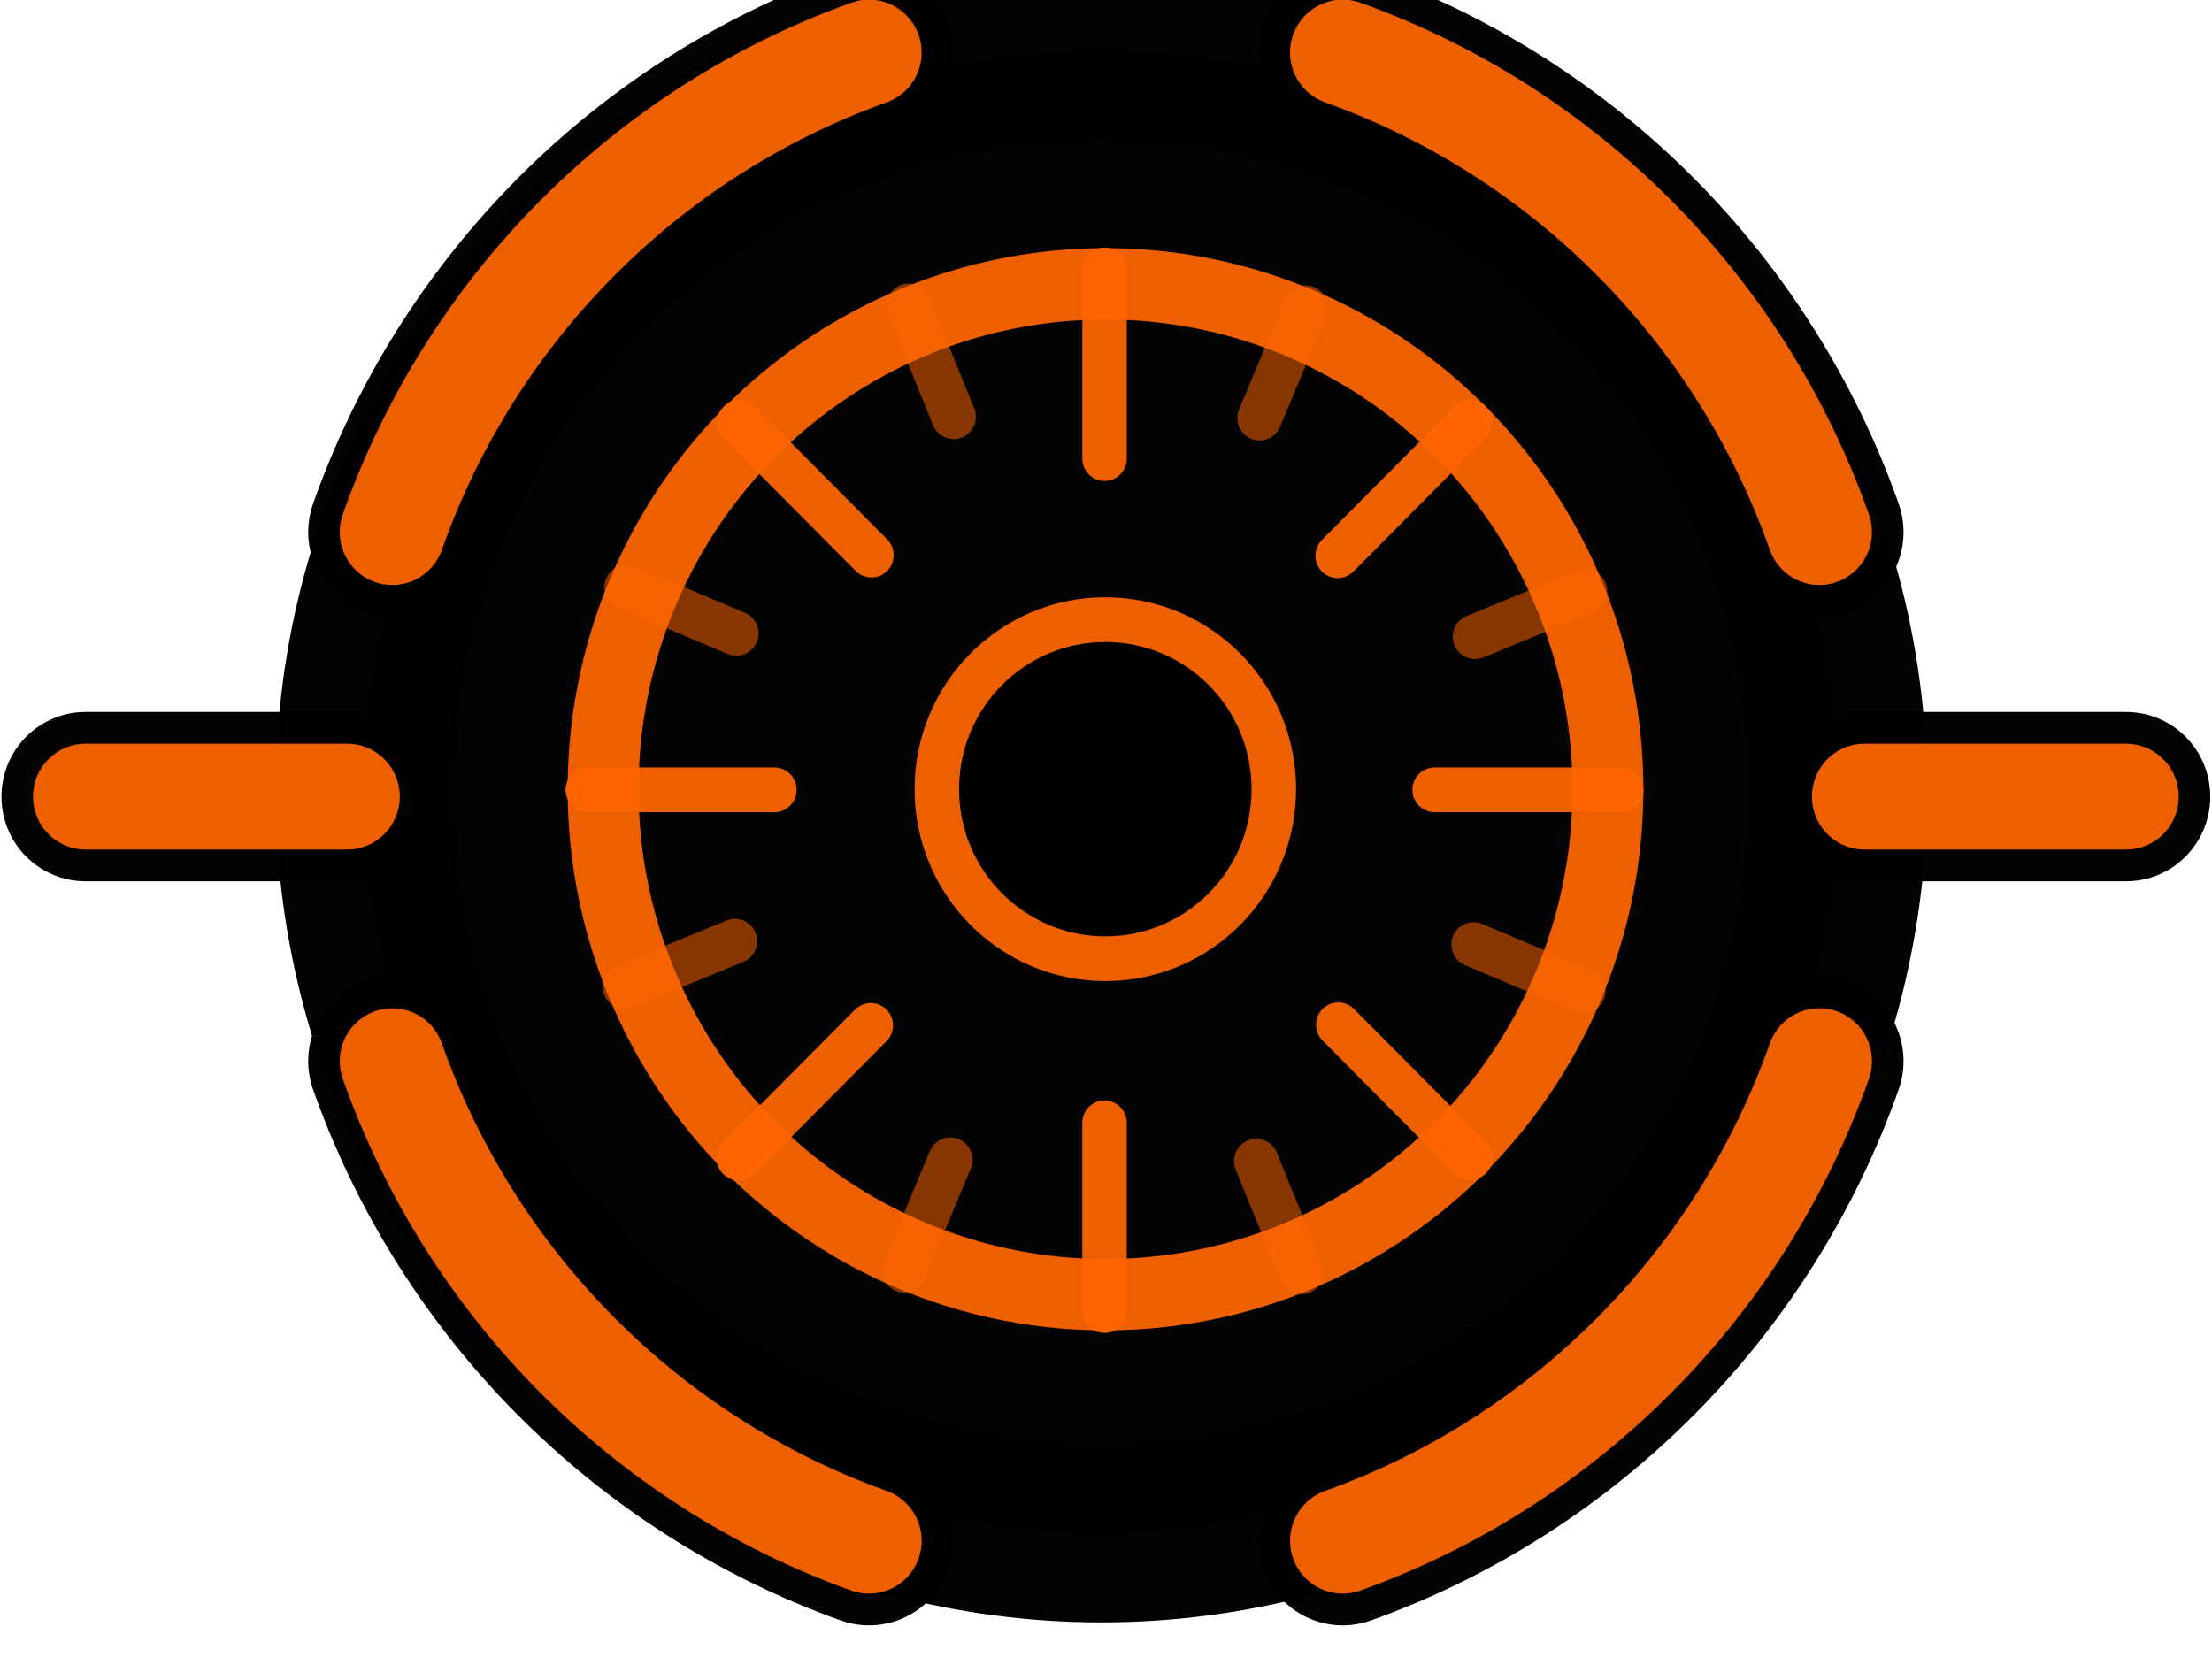 <?xml version="1.0" encoding="UTF-8" standalone="no"?>
<!-- Created with Inkscape (http://www.inkscape.org/) -->

<svg
   xmlns:dc="http://purl.org/dc/elements/1.1/"
   xmlns:cc="http://creativecommons.org/ns#"
   xmlns:rdf="http://www.w3.org/1999/02/22-rdf-syntax-ns#"
   xmlns:svg="http://www.w3.org/2000/svg"
   xmlns="http://www.w3.org/2000/svg"
   xmlns:sodipodi="http://sodipodi.sourceforge.net/DTD/sodipodi-0.dtd"
   xmlns:inkscape="http://www.inkscape.org/namespaces/inkscape"
   width="99.159"
   height="74.638"
   viewBox="0 0 26.236 19.748"
   id="svg4243"
   version="1.1"
   inkscape:version="0.48.4 r9939"
   inkscape:export-filename="/home/kaspar/projects/mooltipass/code/app/src/images/logo_square128.png"
   inkscape:export-xdpi="96.000008"
   inkscape:export-ydpi="96.000008"
   sodipodi:docname="status_icon-red.svg">
  <defs
     id="defs4245">
    <inkscape:perspective
       sodipodi:type="inkscape:persp3d"
       inkscape:vp_x="0 : 37.319057 : 1"
       inkscape:vp_y="0 : 1000 : 0"
       inkscape:vp_z="99.159088 : 37.319057 : 1"
       inkscape:persp3d-origin="49.579544 : 24.879372 : 1"
       id="perspective3138" />
  </defs>
  <sodipodi:namedview
     id="base"
     pagecolor="#ffffff"
     bordercolor="#666666"
     borderopacity="1.0"
     inkscape:pageopacity="0.0"
     inkscape:pageshadow="2"
     inkscape:zoom="5.6"
     inkscape:cx="76.532366"
     inkscape:cy="24.420317"
     inkscape:document-units="mm"
     inkscape:current-layer="g3965-9"
     showgrid="false"
     fit-margin-top="0"
     fit-margin-left="0"
     fit-margin-right="0"
     fit-margin-bottom="0"
     units="px"
     inkscape:window-width="1280"
     inkscape:window-height="786"
     inkscape:window-x="0"
     inkscape:window-y="14"
     inkscape:window-maximized="0" />
  <g
     inkscape:label="Layer 1"
     inkscape:groupmode="layer"
     id="layer1"
     transform="translate(-111.233,-61.324)">
    <g
       style="display:inline"
       id="g3716-9"
       transform="matrix(0.328,0,0,0.33,104.715,-266.037)">
      <circle
         r="26.643"
         cy="26.923"
         cx="56.751"
         style="opacity:0.988;fill:#000000;fill-opacity:1;stroke:#000000;stroke-width:6.433;stroke-linecap:round;stroke-linejoin:round;stroke-miterlimit:4;stroke-dasharray:none;stroke-dashoffset:6.4;stroke-opacity:1"
         id="path4376-0"
         transform="translate(2.947,993.539)"
         d="m 83.394,26.923 c 0,14.715 -11.929,26.643 -26.643,26.643 -14.715,0 -26.643,-11.929 -26.643,-26.643 0,-14.715 11.929,-26.643 26.643,-26.643 14.715,0 26.643,11.929 26.643,26.643 z" />
      <g
         id="g4059-4"
         transform="matrix(0.946,0,0,0.946,-48.711,132.516)">
        <g
           id="g4051-8">
          <path
             inkscape:connector-curvature="0"
             id="path3997-2"
             d="m 87.495,928.767 c 3.016,-8.483 9.741,-15.208 18.223,-18.223"
             style="opacity:0.988;fill:none;stroke:#000000;stroke-width:6.433;stroke-linecap:round;stroke-linejoin:round;stroke-miterlimit:4;stroke-dasharray:none;stroke-dashoffset:6.4;stroke-opacity:1" />
          <path
             inkscape:connector-curvature="0"
             id="path3999-1"
             d="M 105.718,967.093 C 97.235,964.077 90.51,957.352 87.495,948.869"
             style="opacity:0.988;fill:none;stroke:#000000;stroke-width:6.433;stroke-linecap:round;stroke-linejoin:round;stroke-miterlimit:4;stroke-dasharray:none;stroke-dashoffset:6.4;stroke-opacity:1" />
          <path
             sodipodi:nodetypes="cc"
             inkscape:connector-curvature="0"
             id="path4001-7"
             d="m 75.769,938.818 10,0"
             style="opacity:0.988;fill:none;stroke:#000000;stroke-width:6.433;stroke-linecap:round;stroke-linejoin:round;stroke-miterlimit:4;stroke-dasharray:none;stroke-dashoffset:6.4;stroke-opacity:1" />
          <path
             inkscape:connector-curvature="0"
             id="path4005-5"
             d="m 123.821,910.543 c 8.483,3.016 15.208,9.741 18.223,18.223"
             style="opacity:0.988;fill:none;stroke:#000000;stroke-width:6.433;stroke-linecap:round;stroke-linejoin:round;stroke-miterlimit:4;stroke-dasharray:none;stroke-dashoffset:6.4;stroke-opacity:1" />
          <path
             inkscape:connector-curvature="0"
             id="path4007-5"
             d="m 142.044,948.869 c -3.016,8.483 -9.741,15.208 -18.223,18.223"
             style="opacity:0.988;fill:none;stroke:#000000;stroke-width:6.433;stroke-linecap:round;stroke-linejoin:round;stroke-miterlimit:4;stroke-dasharray:none;stroke-dashoffset:6.4;stroke-opacity:1" />
          <path
             sodipodi:nodetypes="cc"
             inkscape:connector-curvature="0"
             id="path4009-8"
             d="m 143.769,938.818 10,0"
             style="opacity:0.988;fill:none;stroke:#000000;stroke-width:6.433;stroke-linecap:round;stroke-linejoin:round;stroke-miterlimit:4;stroke-dasharray:none;stroke-dashoffset:6.4;stroke-opacity:1" />
        </g>
        <g
           id="g3965-9">
          <g
             transform="translate(-14.231,-83.544)"
             id="g4044-5"
             inkscape:export-filename="/home/blmwielens/Mooltipass/ui/elements/leftCtrl.png"
             inkscape:export-xdpi="90"
             inkscape:export-ydpi="90"
             style="stroke:#ff6600">
            <path
               inkscape:connector-curvature="0"
               transform="translate(0,988.362)"
               id="path3253-2"
               d="m 101.725,23.949 c 3.016,-8.483 9.741,-15.208 18.223,-18.223"
               style="opacity:0.988;fill:none;stroke:#ff6600;stroke-width:4.021;stroke-linecap:round;stroke-linejoin:round;stroke-miterlimit:4;stroke-dasharray:none;stroke-dashoffset:6.4;stroke-opacity:0.941" />
            <path
               inkscape:connector-curvature="0"
               transform="translate(0,988.362)"
               id="path3249-8"
               d="m 119.949,62.275 c -8.483,-3.016 -15.208,-9.741 -18.223,-18.223"
               style="opacity:0.988;fill:none;stroke:#ff6600;stroke-width:4.021;stroke-linecap:round;stroke-linejoin:round;stroke-miterlimit:4;stroke-dasharray:none;stroke-dashoffset:6.4;stroke-opacity:0.941" />
            <path
               sodipodi:nodetypes="cc"
               transform="translate(0,988.362)"
               inkscape:connector-curvature="0"
               id="path3267-1"
               d="m 90,34 10,0"
               style="opacity:0.988;fill:none;stroke:#ff6600;stroke-width:4.021;stroke-linecap:round;stroke-linejoin:round;stroke-miterlimit:4;stroke-dasharray:none;stroke-dashoffset:6.4;stroke-opacity:0.941" />
          </g>
          <g
             transform="translate(-16.231,-83.544)"
             id="g4039-3"
             inkscape:export-filename="/home/blmwielens/Mooltipass/ui/elements/rightCtrl.png"
             inkscape:export-xdpi="90"
             inkscape:export-ydpi="90"
             style="stroke:#ff6600">
            <path
               inkscape:connector-curvature="0"
               transform="translate(0,988.362)"
               id="path3257-0"
               d="m 140.051,5.725 c 8.483,3.016 15.208,9.741 18.223,18.223"
               style="opacity:0.988;fill:none;stroke:#ff6600;stroke-width:4.021;stroke-linecap:round;stroke-linejoin:round;stroke-miterlimit:4;stroke-dasharray:none;stroke-dashoffset:6.4;stroke-opacity:0.941" />
            <path
               inkscape:connector-curvature="0"
               transform="translate(0,988.362)"
               id="path3239-4"
               d="m 158.275,44.051 c -3.016,8.483 -9.741,15.208 -18.223,18.223"
               style="opacity:0.988;fill:none;stroke:#ff6600;stroke-width:4.021;stroke-linecap:round;stroke-linejoin:round;stroke-miterlimit:4;stroke-dasharray:none;stroke-dashoffset:6.4;stroke-opacity:0.941" />
            <path
               sodipodi:nodetypes="cc"
               transform="translate(0,988.362)"
               inkscape:connector-curvature="0"
               id="path3269-9"
               d="m 160,34 10,0"
               style="opacity:0.988;fill:none;stroke:#ff6600;stroke-width:4.021;stroke-linecap:round;stroke-linejoin:round;stroke-miterlimit:4;stroke-dasharray:none;stroke-dashoffset:6.4;stroke-opacity:0.941" />
          </g>
        </g>
      </g>
      <path
         id="path4408-1"
         style="opacity:0.988;fill:#0cfef8;fill-opacity:0.502;stroke:#ff6600;stroke-width:1.608;stroke-linecap:round;stroke-linejoin:round;stroke-miterlimit:4;stroke-dasharray:none;stroke-dashoffset:6.4;stroke-opacity:0.533"
         d="m 52.728,1003 1.628,3.981 m 10.944,26.762 1.628,3.981 m -24.462,-10.262 3.981,-1.628 m 26.762,-10.943 3.981,-1.628 m -34.659,-0.157 3.966,1.664 m 26.662,11.185 3.966,1.664 m -24.554,10.041 1.664,-3.966 m 11.185,-26.662 1.664,-3.966"
         inkscape:connector-curvature="0" />
      <circle
         r="11.39"
         cy="32.219"
         cx="57.508"
         style="opacity:0.988;fill:none;stroke:#ff6600;stroke-width:1.608;stroke-linecap:round;stroke-linejoin:round;stroke-miterlimit:4;stroke-dasharray:none;stroke-dashoffset:6.4;stroke-opacity:0.941"
         id="path4378-5"
         transform="matrix(1.595,0,0,1.595,-31.877,968.984)"
         d="m 68.898,32.219 c 0,6.291 -5.099,11.39 -11.39,11.39 -6.291,0 -11.39,-5.099 -11.39,-11.39 0,-6.291 5.099,-11.39 11.39,-11.39 6.291,0 11.39,5.099 11.39,11.39 z" />
      <circle
         r="11.39"
         cy="32.219"
         cx="57.508"
         transform="matrix(0.535,0,0,0.535,29.075,1003.133)"
         id="path4380-0"
         style="opacity:0.988;fill:#000000;fill-opacity:1;stroke:#ff6600;stroke-width:3.008;stroke-linecap:round;stroke-linejoin:round;stroke-miterlimit:4;stroke-dasharray:none;stroke-dashoffset:6.4;stroke-opacity:0.941"
         d="m 68.898,32.219 c 0,6.291 -5.099,11.39 -11.39,11.39 -6.291,0 -11.39,-5.099 -11.39,-11.39 0,-6.291 5.099,-11.39 11.39,-11.39 6.291,0 11.39,5.099 11.39,11.39 z" />
      <path
         id="path4396-6"
         style="opacity:0.988;fill:none;stroke:#ff6600;stroke-width:1.608;stroke-linecap:round;stroke-linejoin:round;stroke-miterlimit:4;stroke-dasharray:none;stroke-dashoffset:6.4;stroke-opacity:0.941"
         d="m 73.038,1007.184 -4.795,4.795 4.795,-4.795 z m -26.428,0 4.773,4.773 -4.773,-4.773 z m 21.655,21.655 4.773,4.773 -4.773,-4.773 z m -16.904,0.022 -4.773,4.773 4.773,-4.773 z m 8.452,-27.155 0,6.781 0,-6.781 z m -18.688,18.688 6.75,0 -6.75,0 z m 30.625,0 6.75,0 -6.75,0 z m -11.938,11.969 0,6.75 0,-6.75 z"
         inkscape:connector-curvature="0" />
    </g>
  </g>
</svg>
